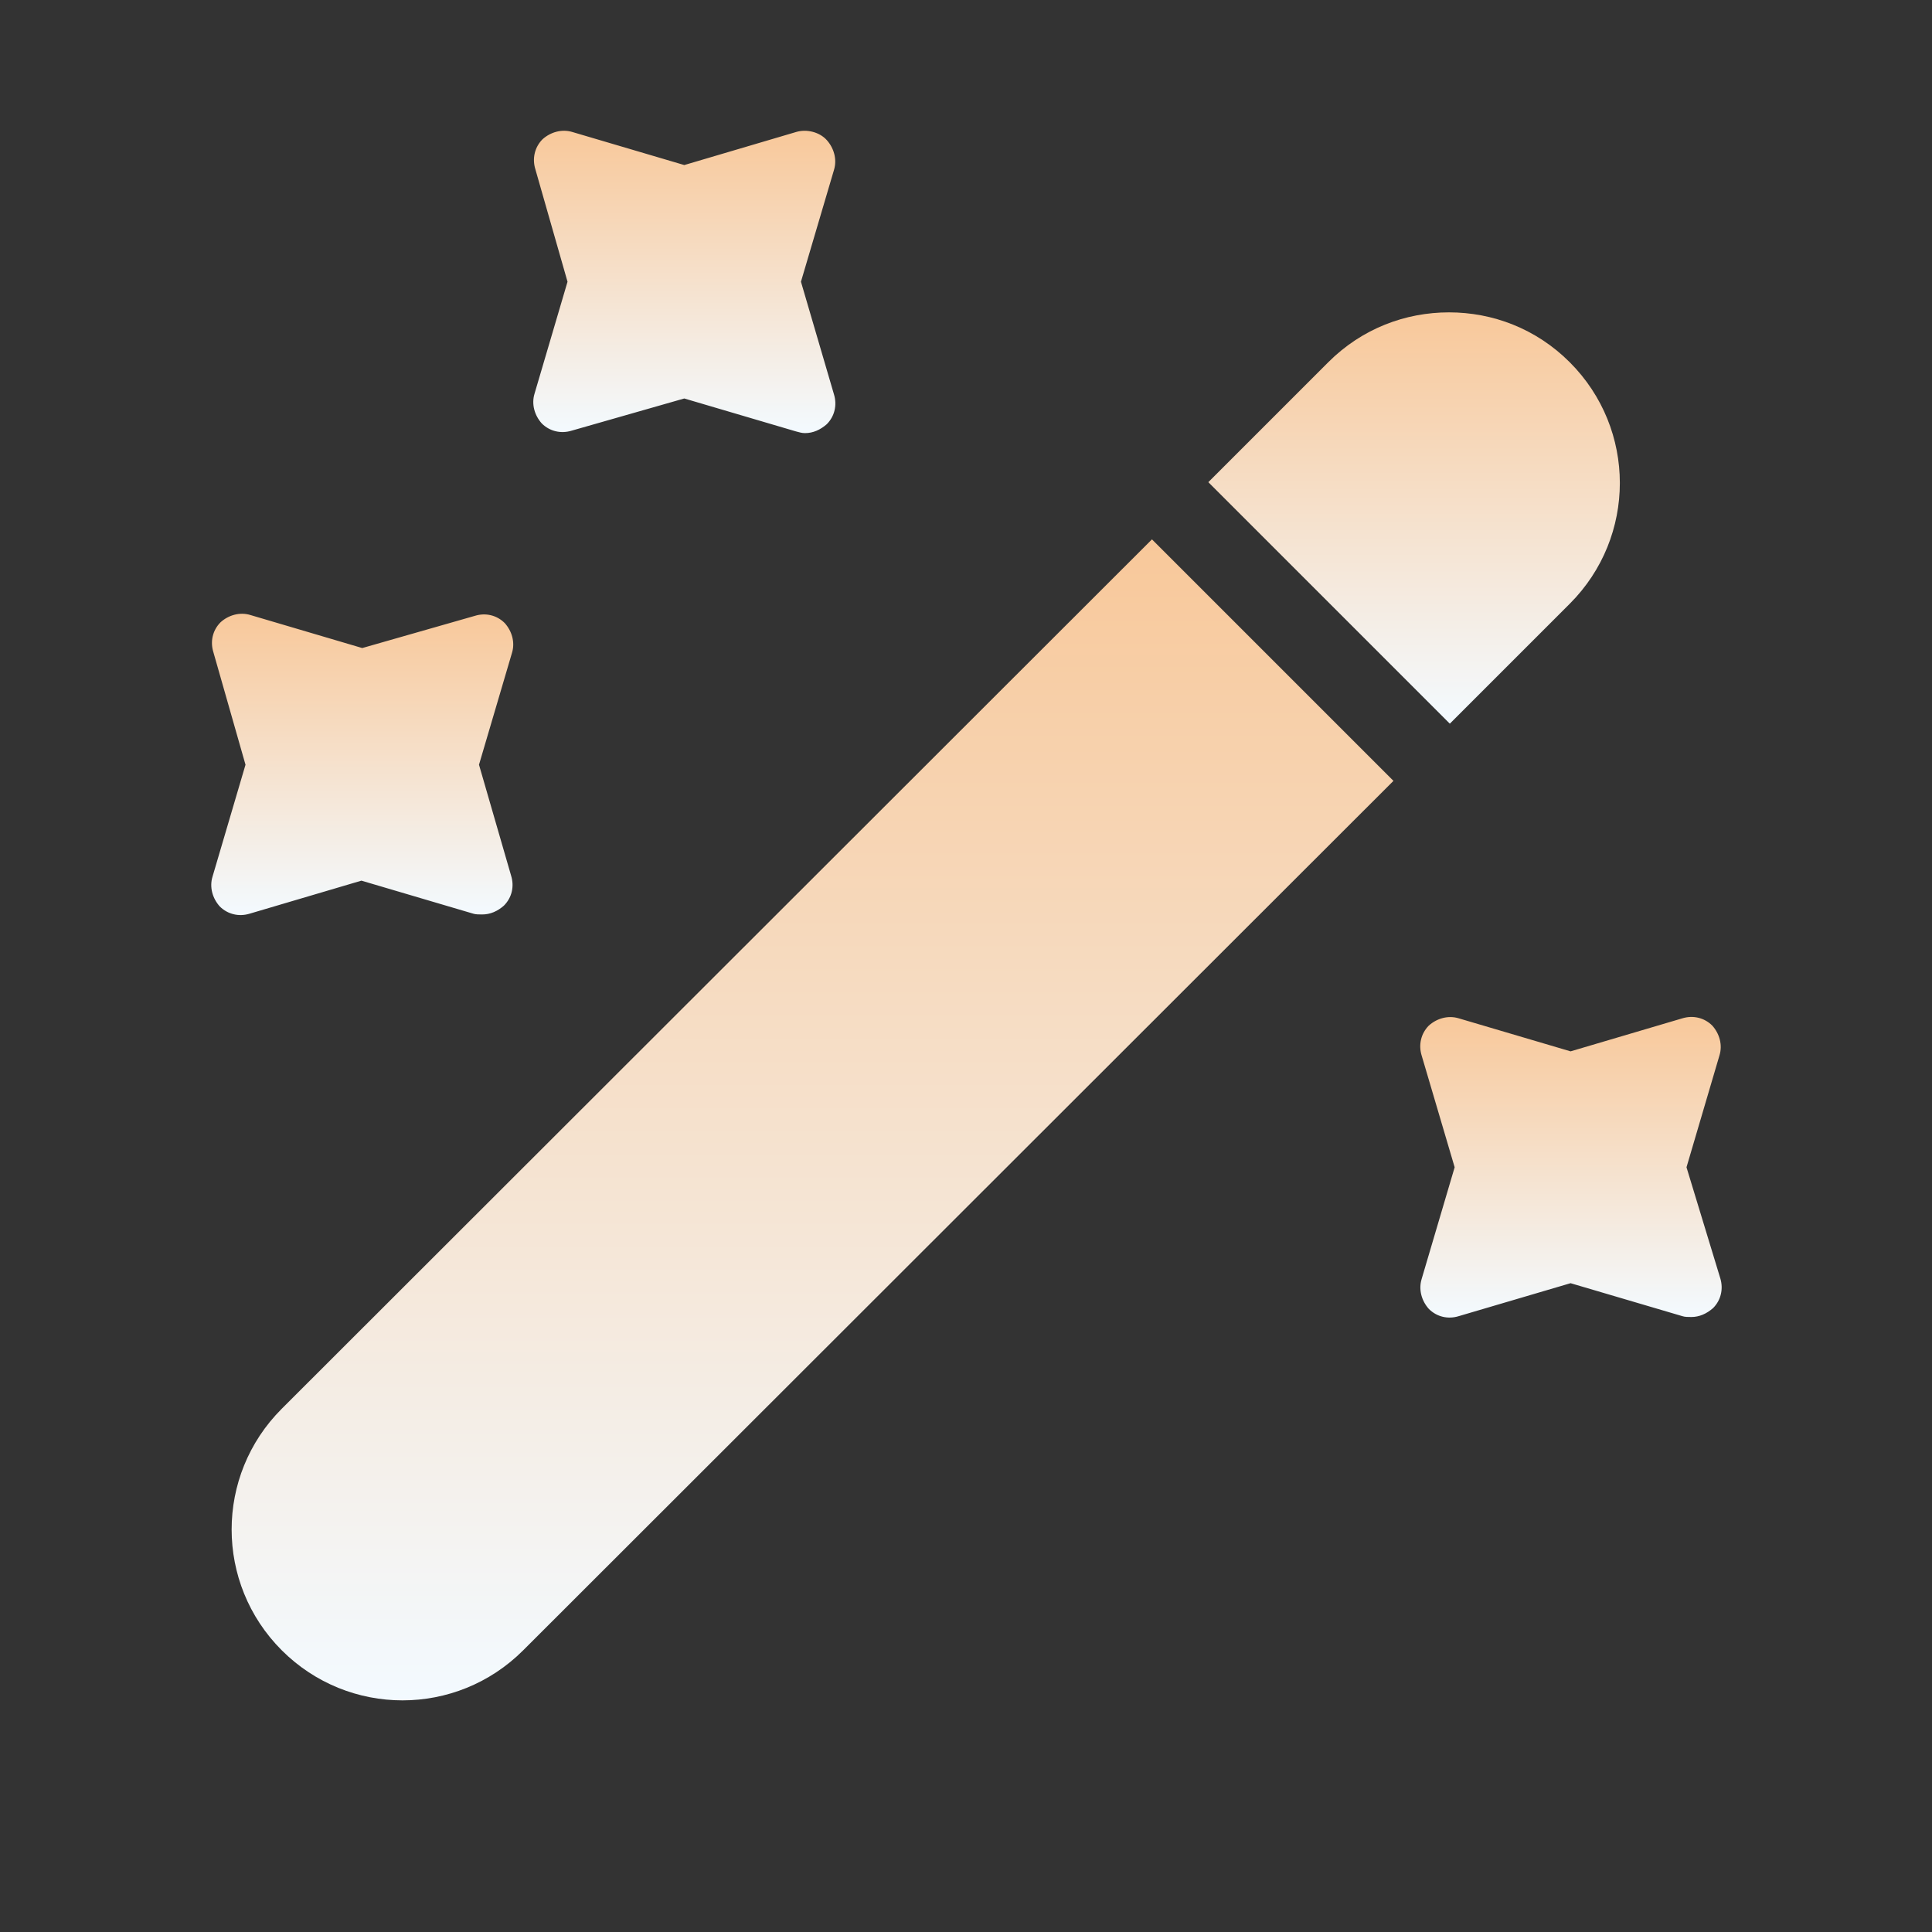 <svg width="28" height="28" viewBox="0 0 28 28" fill="none" xmlns="http://www.w3.org/2000/svg">
<rect x="0" y="0" width="28" height="28" fill="#333333" stroke="none"/>
<path d="M22.75 8.75L21.012 10.488L17.512 6.988L19.25 5.25C19.74 4.76 20.37 4.527 21 4.527C21.63 4.527 22.26 4.76 22.75 5.25C23.718 6.218 23.718 7.782 22.75 8.75Z" fill="url(#paint0_linear_8_698)"/>
<path d="M20.195 11.317L7.583 23.917C6.615 24.885 5.052 24.885 4.083 23.917C3.115 22.948 3.115 21.385 4.083 20.417L16.695 7.817L20.195 11.317Z" fill="url(#paint1_linear_8_698)"/>
<path d="M11.608 4.083L12.087 2.462C12.133 2.31 12.087 2.147 11.982 2.03C11.877 1.913 11.69 1.867 11.538 1.913L9.917 2.392L8.295 1.913C8.143 1.867 7.98 1.913 7.863 2.018C7.747 2.135 7.712 2.298 7.758 2.45L8.225 4.083L7.747 5.705C7.7 5.857 7.747 6.02 7.852 6.137C7.968 6.253 8.132 6.288 8.283 6.242L9.917 5.775L11.538 6.253C11.585 6.265 11.62 6.277 11.667 6.277C11.783 6.277 11.888 6.23 11.982 6.148C12.098 6.032 12.133 5.868 12.087 5.717L11.608 4.083Z" fill="url(#paint2_linear_8_698)"/>
<path d="M6.942 11.083L7.42 9.462C7.467 9.31 7.42 9.147 7.315 9.03C7.198 8.913 7.035 8.878 6.883 8.925L5.25 9.392L3.628 8.913C3.477 8.867 3.313 8.913 3.197 9.018C3.08 9.135 3.045 9.298 3.092 9.45L3.558 11.083L3.08 12.705C3.033 12.857 3.08 13.02 3.185 13.137C3.302 13.253 3.465 13.288 3.617 13.242L5.238 12.763L6.86 13.242C6.895 13.253 6.942 13.253 6.988 13.253C7.105 13.253 7.21 13.207 7.303 13.125C7.42 13.008 7.455 12.845 7.408 12.693L6.942 11.083Z" fill="url(#paint3_linear_8_698)"/>
<path d="M24.442 16.917L24.92 15.295C24.967 15.143 24.92 14.98 24.815 14.863C24.698 14.747 24.535 14.712 24.383 14.758L22.762 15.237L21.14 14.758C20.988 14.712 20.825 14.758 20.708 14.863C20.592 14.98 20.557 15.143 20.603 15.295L21.082 16.917L20.603 18.538C20.557 18.69 20.603 18.853 20.708 18.97C20.825 19.087 20.988 19.122 21.14 19.075L22.762 18.597L24.383 19.075C24.418 19.087 24.465 19.087 24.512 19.087C24.628 19.087 24.733 19.04 24.827 18.958C24.943 18.842 24.978 18.678 24.932 18.527L24.442 16.917Z" fill="url(#paint4_linear_8_698)"/>
<defs>
<linearGradient id="paint0_linear_8_698" x1="20.494" y1="4.527" x2="20.494" y2="10.488" gradientUnits="userSpaceOnUse">
<stop stop-color="#F8C89A"/>
<stop offset="0" stop-color="#F8C89A"/>
<stop offset="1" stop-color="#F3FAFF"/>
</linearGradient>
<linearGradient id="paint1_linear_8_698" x1="11.776" y1="7.817" x2="11.776" y2="24.643" gradientUnits="userSpaceOnUse">
<stop stop-color="#F8C89A"/>
<stop offset="0" stop-color="#F8C89A"/>
<stop offset="1" stop-color="#F3FAFF"/>
</linearGradient>
<linearGradient id="paint2_linear_8_698" x1="9.918" y1="1.895" x2="9.918" y2="6.277" gradientUnits="userSpaceOnUse">
<stop stop-color="#F8C89A"/>
<stop offset="0" stop-color="#F8C89A"/>
<stop offset="1" stop-color="#F3FAFF"/>
</linearGradient>
<linearGradient id="paint3_linear_8_698" x1="5.25" y1="8.895" x2="5.25" y2="13.262" gradientUnits="userSpaceOnUse">
<stop stop-color="#F8C89A"/>
<stop offset="0" stop-color="#F8C89A"/>
<stop offset="1" stop-color="#F3FAFF"/>
</linearGradient>
<linearGradient id="paint4_linear_8_698" x1="22.767" y1="14.738" x2="22.767" y2="19.095" gradientUnits="userSpaceOnUse">
<stop stop-color="#F8C89A"/>
<stop offset="0" stop-color="#F8C89A"/>
<stop offset="1" stop-color="#F3FAFF"/>
</linearGradient>
</defs>
</svg>

